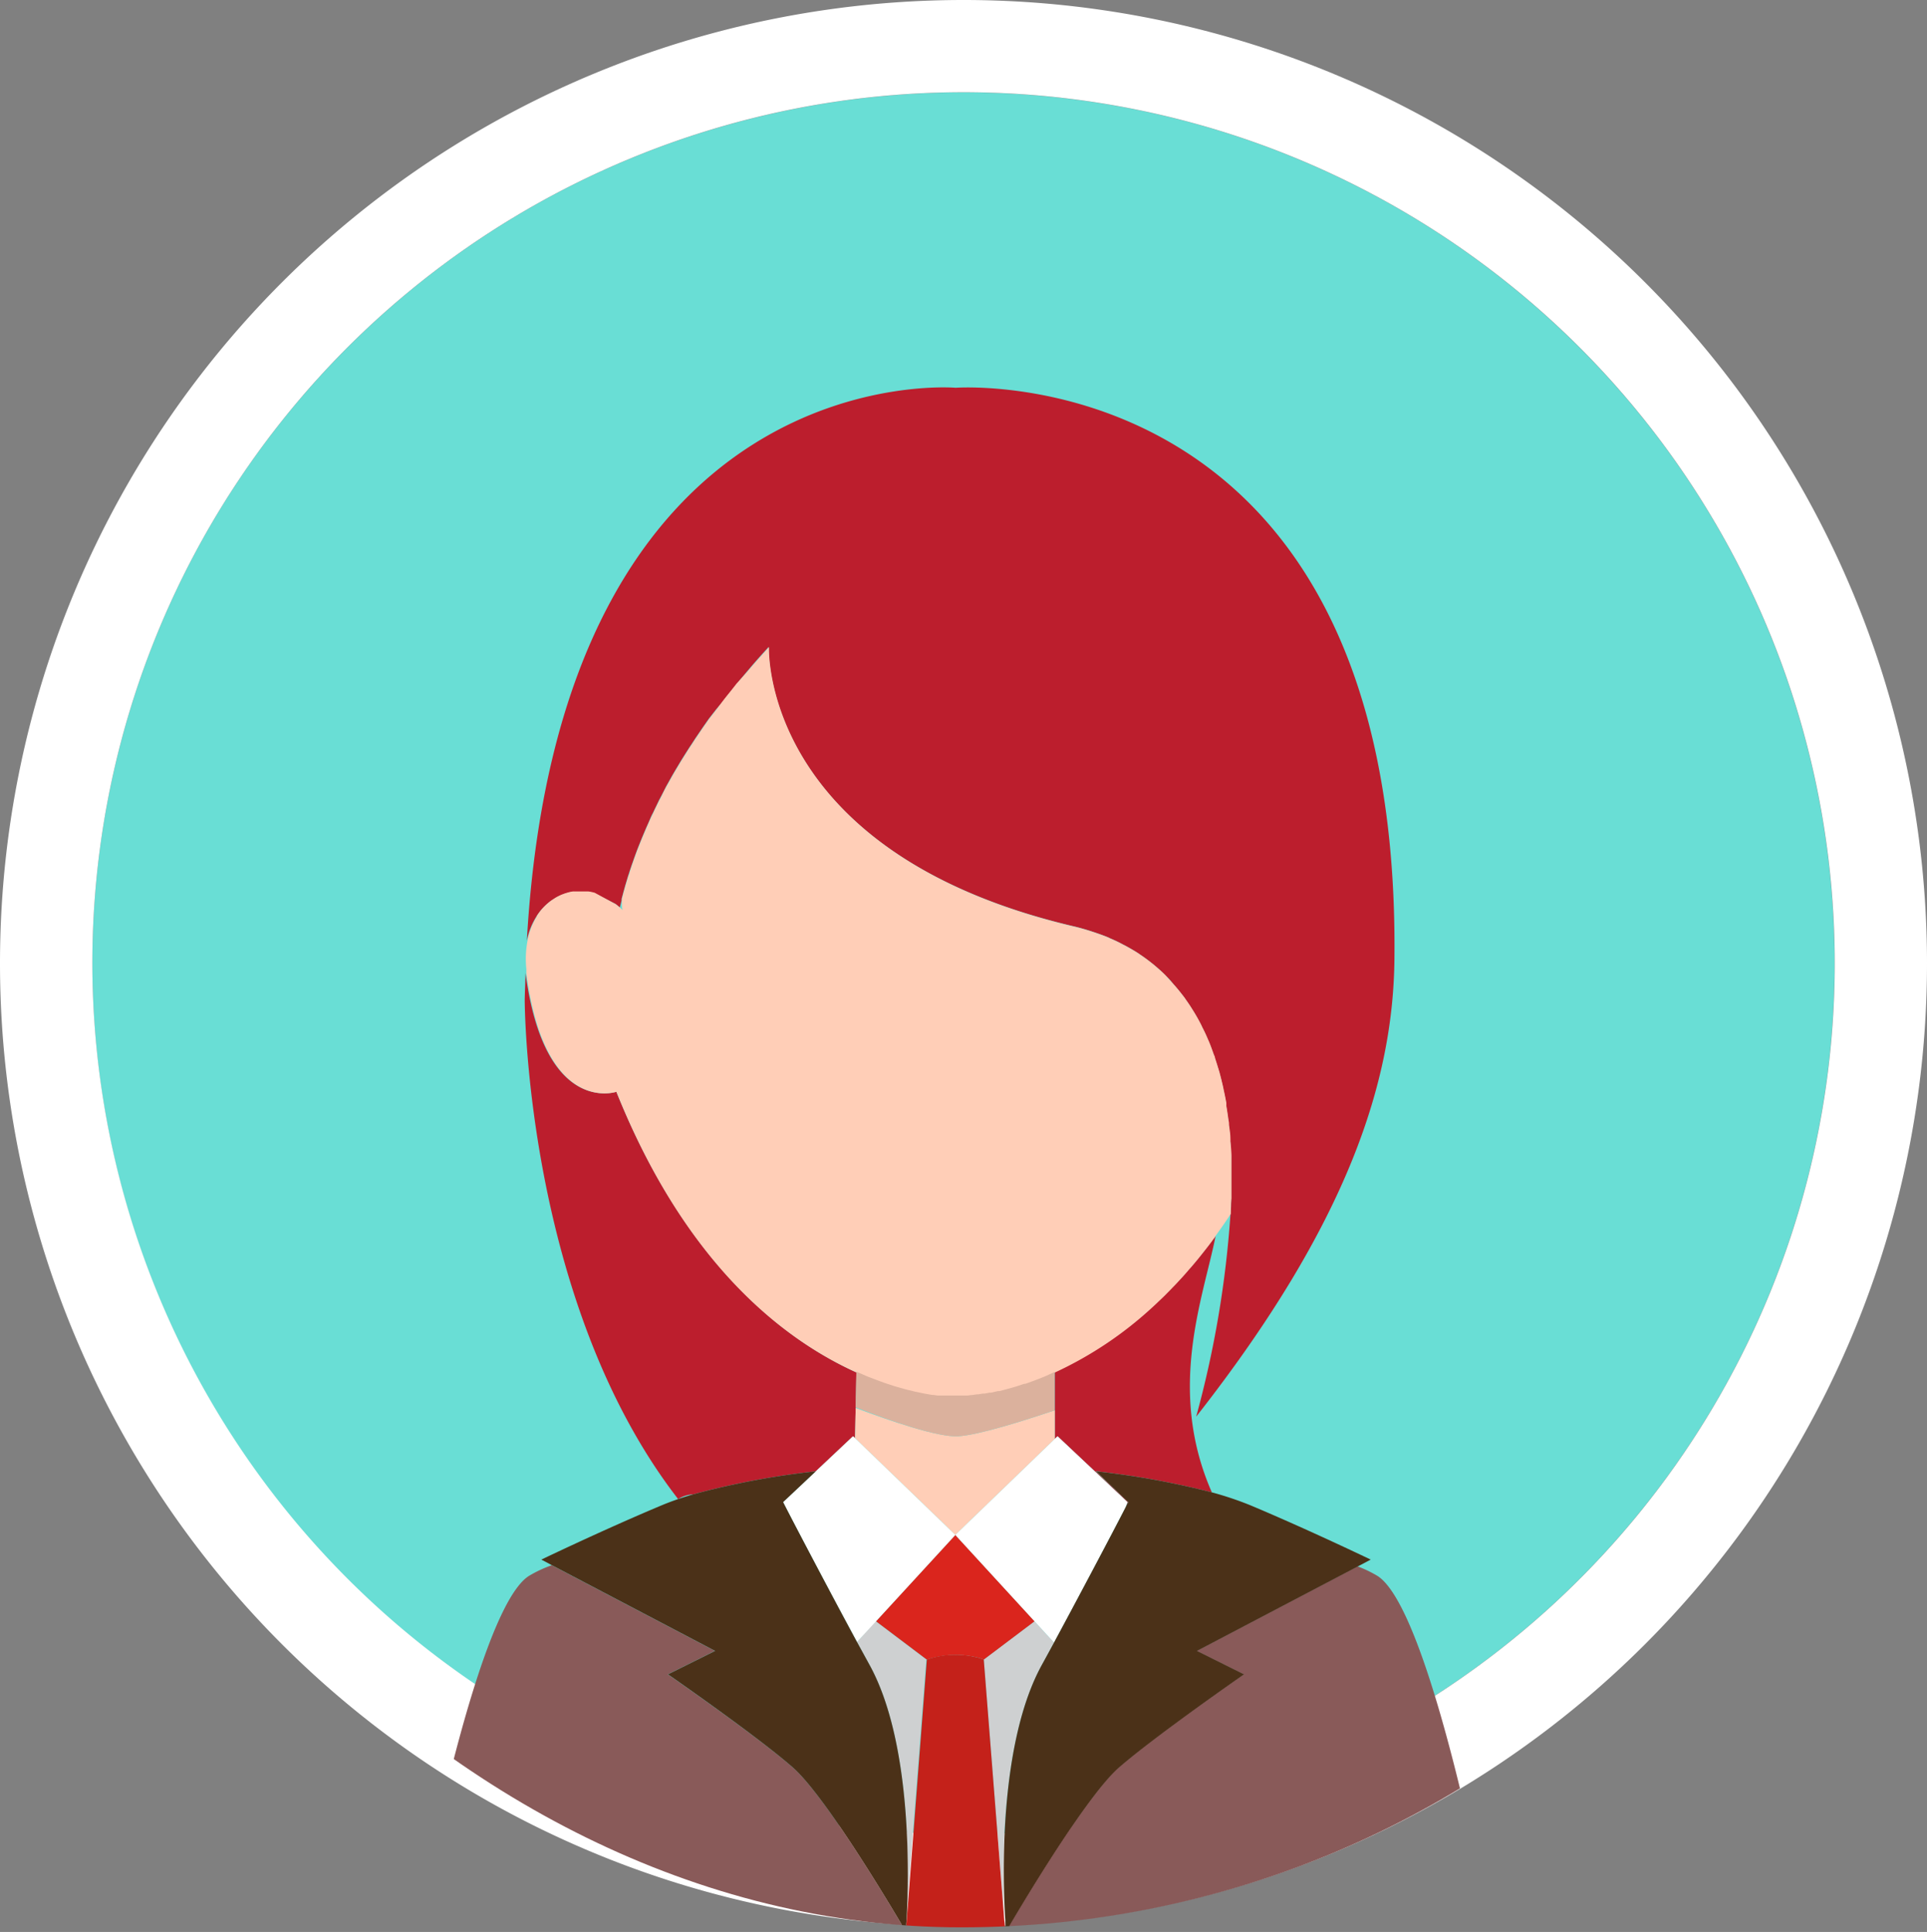<svg xmlns="http://www.w3.org/2000/svg" xmlns:xlink="http://www.w3.org/1999/xlink" viewBox="0 0 208.67 209.25"><rect x="0" y="0" width="208.67" height="209.25" fill="#808080" stroke="none"/><defs><style>.cls-1{fill:none;}.cls-2{fill:#69ded5;}.cls-3{fill:#fff;}.cls-4{clip-path:url(#clip-path);}.cls-5{fill:#bc1e2d;}.cls-6{fill:#ffceb7;}.cls-7{fill:#895a59;}.cls-8{fill:#ced0d1;}.cls-9{fill:#da251d;}.cls-10{fill:#c4211a;}.cls-11{fill:#4b3118;}.cls-12{fill:#dbb19d;}</style><clipPath id="clip-path" transform="translate(-0.25)"><rect class="cls-1" y="0.08" width="208.67" height="208.67" rx="104.33"/></clipPath></defs><title>Asset 1img</title><g id="Layer_2" data-name="Layer 2"><g id="Objects"><circle class="cls-2" cx="104.58" cy="104.33" r="94.33" transform="translate(-43.39 104.51) rotate(-45)"/><path class="cls-3" d="M104.58,0h0A104.33,104.33,0,0,0,.25,104.33h0A104.33,104.33,0,0,0,104.58,208.67h0A104.33,104.33,0,0,0,208.92,104.33h0A104.33,104.33,0,0,0,104.58,0ZM10.25,104.33a94.34,94.34,0,1,1,94.33,94.34A94.44,94.44,0,0,1,10.25,104.33Z" transform="translate(-0.25)"/><g class="cls-4"><path class="cls-1" d="M75.32,161.85a3.45,3.45,0,0,0-1.62.51C74.22,162.18,74.77,162,75.32,161.85Z" transform="translate(-0.25)"/><path class="cls-1" d="M66.93,97.86a8.38,8.38,0,0,1,.74.62c0-.27-.06-.61-.08-1-.07.26-.13.51-.19.76C67.24,98.12,67.09,98,66.93,97.86Z" transform="translate(-0.25)"/><polygon class="cls-1" points="85.25 162.27 84.8 162.69 85.25 162.27 85.25 162.27"/><path class="cls-5" d="M58.35,99.24c.11-.18.23-.34.35-.5l0,0a6.26,6.26,0,0,1,1.2-1.16l.18-.12.34-.22.26-.14.32-.15.37-.14.26-.08a4.42,4.42,0,0,1,.63-.14l.23,0c.16,0,.31,0,.47,0h.25l.49,0,.22,0a4.49,4.49,0,0,1,.71.15l2.27,1.16c.16.12.31.26.47.39.06-.25.12-.5.19-.76h0a1.21,1.21,0,0,0,0-.18c.09-.33.17-.66.27-1l.12-.44.3-1c.05-.17.11-.33.16-.5.11-.33.22-.66.34-1l.19-.54c.12-.33.24-.66.37-1l.24-.6c.13-.33.27-.66.41-1l.28-.66c.15-.32.29-.64.44-1s.23-.47.34-.71.31-.64.48-1,.26-.51.39-.76.33-.64.51-1l.46-.82c.17-.31.35-.62.54-.94l.52-.87c.19-.31.38-.62.58-.93s.39-.62.6-.93.39-.61.6-.91l.68-1,.63-.9.78-1L78.5,76c.29-.38.6-.77.91-1.15l.63-.8,1.11-1.33.55-.65c.58-.67,1.17-1.34,1.79-2,0,0-.92,22.25,33,30.25.61.14,1.19.31,1.77.49l.4.13c.56.19,1.11.38,1.63.6l.11.06a15.25,15.25,0,0,1,1.41.67l.35.18c.47.26.93.52,1.37.81l.17.12c.39.26.76.53,1.13.82l.29.23c.39.32.77.65,1.13,1l.19.19c.31.3.61.62.9,1,.08.09.16.17.23.26.33.38.63.77.93,1.16l.17.25c.25.35.49.71.71,1.07l.18.29c.26.43.5.86.73,1.31l.15.32c.2.38.38.77.55,1.17l.13.3c.19.47.37.95.54,1.43.05.12.09.25.13.38.14.42.27.84.4,1.27l.09.3c.14.5.26,1,.38,1.53l.09.44c.1.44.19.9.27,1.35,0,.1,0,.2,0,.3.09.53.17,1.06.24,1.6,0,.16,0,.33.05.49.06.48.11,1,.15,1.45a2.28,2.28,0,0,1,0,.26c.05.55.08,1.1.11,1.66,0,.18,0,.36,0,.54,0,.51,0,1,0,1.55v.33c0,.52,0,1,0,1.57,0,.19,0,.37,0,.56,0,.56,0,1.12-.07,1.68h0a111.37,111.37,0,0,1-3.72,22c16.47-21,21.36-36.4,21.47-49.66C151.91,38.42,103.74,42,103.74,42s-42.83-3.75-46.44,59.9a7.53,7.53,0,0,1,1-2.58Z" transform="translate(-0.25)"/><path class="cls-5" d="M103.74,151.41h0Z" transform="translate(-0.25)"/><path class="cls-5" d="M103.64,151.41h0Z" transform="translate(-0.25)"/><path class="cls-5" d="M103.47,151.41h0Z" transform="translate(-0.25)"/><path class="cls-5" d="M103.19,151.4h0Z" transform="translate(-0.25)"/><path class="cls-5" d="M104.47,151.38h0Z" transform="translate(-0.25)"/><path class="cls-5" d="M104.86,151.34h0Z" transform="translate(-0.25)"/><path class="cls-5" d="M102.81,151.37h0Z" transform="translate(-0.25)"/><path class="cls-5" d="M104.13,151.4h0Z" transform="translate(-0.25)"/><path class="cls-5" d="M103.87,151.41h0Z" transform="translate(-0.25)"/><path class="cls-5" d="M102.34,151.32l.2,0Z" transform="translate(-0.25)"/><path class="cls-5" d="M96,149.86l.42.14Z" transform="translate(-0.25)"/><path class="cls-5" d="M94.91,149.44l.45.17Z" transform="translate(-0.25)"/><path class="cls-5" d="M97.11,150.21l.38.11Z" transform="translate(-0.25)"/><path class="cls-5" d="M93.74,149l.46.2Z" transform="translate(-0.25)"/><path class="cls-5" d="M101.79,151.26l.2,0Z" transform="translate(-0.25)"/><path class="cls-5" d="M99.06,150.74l.24.06Z" transform="translate(-0.25)"/><path class="cls-5" d="M105.39,151.28h0Z" transform="translate(-0.25)"/><path class="cls-5" d="M101.22,151.17l.14,0Z" transform="translate(-0.25)"/><path class="cls-5" d="M98.12,150.5l.33.09Z" transform="translate(-0.25)"/><path class="cls-5" d="M113.13,149.18l.3-.12Z" transform="translate(-0.25)"/><path class="cls-5" d="M111.14,149.92l.12,0Z" transform="translate(-0.25)"/><path class="cls-5" d="M112.1,149.58l.29-.11Z" transform="translate(-0.25)"/><path class="cls-5" d="M106,151.19l.14,0Z" transform="translate(-0.25)"/><path class="cls-5" d="M75.32,161.85a85.51,85.51,0,0,1,13.27-2.49l-3.09,2.91h0l7.12-6.71.22.21.07-3.27h0l.08-3.85h0c-7.88-3.57-18.49-11.73-26-30.4,0,0-7.77,2.66-9.83-12.83,0-.15,0-.28,0-.42,0,1.08-.07,2.19-.09,3.31,0,0,0,32.6,16.61,54.05h0A3.45,3.45,0,0,1,75.32,161.85Z" transform="translate(-0.25)"/><path class="cls-5" d="M131.85,133.93l-.12.14c-.28.39-.57.77-.86,1.14l-.3.38c-.37.47-.74.93-1.12,1.37-.17.21-.35.41-.53.61s-.39.45-.58.66l-.72.78-.39.4c-.26.28-.53.54-.79.81l-.29.28-.86.82-.07.06h0a40.81,40.81,0,0,1-10.75,7.22h0v7.25l.3-.29,7.57,7.13-.07.19h.06c0-.07.07-.14.1-.2l-3.54-3.33a88.39,88.39,0,0,1,12.59,2.29c-4.91-11.16-.91-21.11.41-27.79l0,.06Z" transform="translate(-0.25)"/><path class="cls-5" d="M107.37,151l.17,0Z" transform="translate(-0.25)"/><path class="cls-5" d="M106.64,151.09l.21,0Z" transform="translate(-0.25)"/><path class="cls-5" d="M110,150.29l.24-.07Z" transform="translate(-0.25)"/><path class="cls-5" d="M109.09,150.54l.26-.07Z" transform="translate(-0.25)"/><path class="cls-5" d="M108.29,150.75l.16,0Z" transform="translate(-0.25)"/><path class="cls-6" d="M67,118.25c7.47,18.67,18.08,26.83,26,30.4l.75.32.46.2.71.27.45.17.68.25.42.14.65.21.38.11.63.18.33.09.61.15.24.06c.71.16,1.36.28,1.92.37l.14,0,.43.06.2,0,.35,0,.2,0,.27,0H103l.2,0h1l.31,0h.1l.29,0H105l.39-.05h.09l.55-.08.14,0,.47-.08.21,0,.52-.1.17,0,.75-.17.16,0,.64-.17.26-.07.64-.18.24-.07.91-.3.12,0,.84-.3.29-.11.74-.29.3-.12c.34-.15.69-.29,1-.46a40.81,40.81,0,0,0,10.75-7.22h0l.07-.06.86-.82.29-.28c.26-.27.53-.53.79-.81l.39-.4.72-.78c.19-.21.39-.43.58-.66s.36-.4.53-.61c.38-.44.75-.9,1.12-1.37l.3-.38c.29-.37.58-.75.86-1.14l.12-.14h0l0-.06c.58-.79,1.15-1.61,1.72-2.48h0c0-.56,0-1.12.07-1.68,0-.19,0-.37,0-.56,0-.53,0-1,0-1.57v-.33c0-.52,0-1,0-1.55,0-.18,0-.36,0-.54,0-.56-.06-1.11-.11-1.66a2.28,2.28,0,0,0,0-.26c0-.49-.09-1-.15-1.45,0-.16,0-.33-.05-.49-.07-.54-.15-1.07-.24-1.6,0-.1,0-.2,0-.3-.08-.45-.17-.91-.27-1.35l-.09-.44c-.12-.52-.24-1-.38-1.53l-.09-.3c-.13-.43-.26-.85-.4-1.27,0-.13-.08-.26-.13-.38-.17-.48-.35-1-.54-1.43l-.13-.3c-.17-.4-.35-.79-.55-1.17l-.15-.32c-.23-.45-.47-.88-.73-1.31l-.18-.29c-.22-.36-.46-.72-.71-1.07l-.17-.25c-.3-.39-.6-.78-.93-1.16-.07-.09-.15-.17-.23-.26-.29-.33-.59-.65-.9-1l-.19-.19c-.36-.34-.74-.67-1.13-1l-.29-.23c-.37-.29-.74-.56-1.13-.82l-.17-.12c-.44-.29-.9-.55-1.37-.81l-.35-.18a15.25,15.25,0,0,0-1.41-.67l-.11-.06c-.52-.22-1.07-.41-1.63-.6l-.4-.13c-.58-.18-1.16-.35-1.77-.49-33.92-8-33-30.25-33-30.25-.62.68-1.21,1.35-1.79,2l-.55.65L80,74.06l-.63.8c-.31.38-.62.77-.91,1.15l-.64.86-.78,1-.63.9-.68,1c-.21.3-.4.61-.6.91s-.41.62-.6.93-.39.62-.58.93l-.52.87c-.19.32-.37.63-.54.94l-.46.82c-.18.32-.34.64-.51,1s-.27.51-.39.76-.32.65-.48,1-.23.47-.34.71-.29.65-.44,1l-.28.66c-.14.33-.28.66-.41,1l-.24.6c-.13.33-.25.66-.37,1l-.19.54c-.12.34-.23.67-.34,1,0,.17-.11.33-.16.5l-.3,1-.12.44c-.1.34-.18.67-.27,1a1.21,1.21,0,0,1,0,.18h0c0,.38,0,.72.08,1a8.38,8.38,0,0,0-.74-.62L64.66,96.7a4.49,4.49,0,0,0-.71-.15l-.22,0-.49,0H63c-.16,0-.31,0-.47,0l-.23,0a4.42,4.42,0,0,0-.63.14l-.26.08-.37.14-.32.15-.26.14-.34.22-.18.12a6.26,6.26,0,0,0-1.2,1.16l0,0c-.12.16-.24.32-.35.5l0,.05a7.53,7.53,0,0,0-1,2.58,10.33,10.33,0,0,0-.14,3.13c0,.14,0,.27,0,.42C59.26,120.91,67,118.25,67,118.25Z" transform="translate(-0.25)"/><path class="cls-7" d="M122.33,162.89h-.06l-.17.45C122.19,163.17,122.27,163,122.33,162.89Z" transform="translate(-0.25)"/><path class="cls-7" d="M134.91,181.35s-9.62,6.66-13.53,10.08-12.24,17.78-12.24,17.78H161.7s-6.38-34.63-12.25-38.5a13,13,0,0,0-2.2-1.06l-17.44,9.16Z" transform="translate(-0.25)"/><path class="cls-7" d="M98.42,208c0,.75-.08,1.18-.08,1.18h0l.09-1.16Z" transform="translate(-0.25)"/><path class="cls-7" d="M109.06,207.93l0,0,.1,1.23h0S109.1,208.75,109.06,207.93Z" transform="translate(-0.25)"/><path class="cls-7" d="M86.1,191.43c-3.91-3.42-13.53-10.08-13.53-10.08l5.1-2.54L60,169.53a13.38,13.38,0,0,0-2.51,1.18c-5.88,3.87-12.25,38.5-12.25,38.5h53.1S90,194.84,86.1,191.43Z" transform="translate(-0.25)"/><path class="cls-6" d="M103.7,166.25l10.77-10.4v-3.1c-3.43,1.16-8.27,2.68-10.45,2.81s-7.3-1.63-11.11-3.06l-.07,3.27Z" transform="translate(-0.25)"/><path class="cls-8" d="M113.11,180.25c.34-.62.78-1.42,1.28-2.35l-2.11-2.3-5.5,4.15L109,208l0,0C108.81,203.53,108.4,188.72,113.11,180.25Z" transform="translate(-0.25)"/><path class="cls-8" d="M93.05,177.84l1.32,2.41c4.75,8.54,4.29,23.52,4,27.78v0l2.18-28.3-5.5-4.15Z" transform="translate(-0.25)"/><path class="cls-8" d="M103.7,179.17a9,9,0,0,0-3.09.58,9.51,9.51,0,0,1,5.37-.25A6.3,6.3,0,0,0,103.7,179.17Z" transform="translate(-0.25)"/><path class="cls-9" d="M103.7,166.25l-8.59,9.35,5.5,4.15a11.06,11.06,0,0,1,3.08-.52,10.28,10.28,0,0,1,2.29.27,4.88,4.88,0,0,1,.8.25l5.5-4.15Z" transform="translate(-0.25)"/><path class="cls-10" d="M106.78,179.75a4.88,4.88,0,0,0-.8-.25,9.51,9.51,0,0,0-5.37.25l-2.18,28.3-.09,1.16v0h10.8v0L109,208Z" transform="translate(-0.25)"/><path class="cls-3" d="M103.7,166.25,92.84,155.77l-.22-.21-7.12,6.71-.45.42c.82,1.64,5.29,10.14,8,15.15l2.06-2.24Z" transform="translate(-0.25)"/><path class="cls-3" d="M103.7,166.25l8.58,9.35,2.11,2.3c2.46-4.53,6.39-12,7.71-14.57l.17-.45.07-.19-7.57-7.13-.3.29Z" transform="translate(-0.25)"/><path class="cls-11" d="M94.37,180.25l-1.32-2.41c-2.71-5-7.18-13.51-8-15.15l.45-.42,3.09-2.91a85.51,85.51,0,0,0-13.27,2.49c-.55.16-1.1.33-1.62.51h0c-.61.21-1.2.43-1.75.66-6.28,2.63-13.08,5.9-13.08,5.9l1.15.61,17.67,9.28-5.1,2.54S82.19,188,86.1,191.43s12.24,17.78,12.24,17.78,0-.43.08-1.18C98.66,203.77,99.12,188.79,94.37,180.25Z" transform="translate(-0.25)"/><path class="cls-11" d="M122.43,162.69c0,.06-.06.13-.1.2s-.14.28-.23.44c-1.32,2.59-5.25,10-7.71,14.57-.5.93-.94,1.73-1.28,2.35-4.71,8.47-4.3,23.28-4,27.68,0,.82.08,1.28.08,1.28s8.32-14.37,12.24-17.78,13.53-10.08,13.53-10.08l-5.1-2.54,17.44-9.16,1.38-.73s-6.8-3.27-13.07-5.9a36.08,36.08,0,0,0-4.08-1.37,88.39,88.39,0,0,0-12.59-2.29Z" transform="translate(-0.25)"/><path class="cls-12" d="M104,155.56c2.18-.13,7-1.65,10.45-2.81V148.6h0c-.35.17-.7.31-1,.46l-.3.12-.74.29-.29.11-.84.3-.12,0-.91.3-.24.07-.64.18-.26.07-.64.17-.16,0-.75.17-.17,0-.52.1-.21,0-.47.08-.14,0-.55.08h-.09l-.39.05h-.14l-.29,0h-.1l-.31,0h-1l-.2,0h-.18l-.27,0-.2,0-.35,0-.2,0-.43-.06-.14,0c-.56-.09-1.21-.21-1.92-.37l-.24-.06-.61-.15-.33-.09-.63-.18-.38-.11-.65-.21-.42-.14-.68-.25-.45-.17-.71-.27-.46-.2-.75-.32h0l-.08,3.85h0C96.72,153.93,101.89,155.69,104,155.56Z" transform="translate(-0.25)"/></g></g></g></svg>